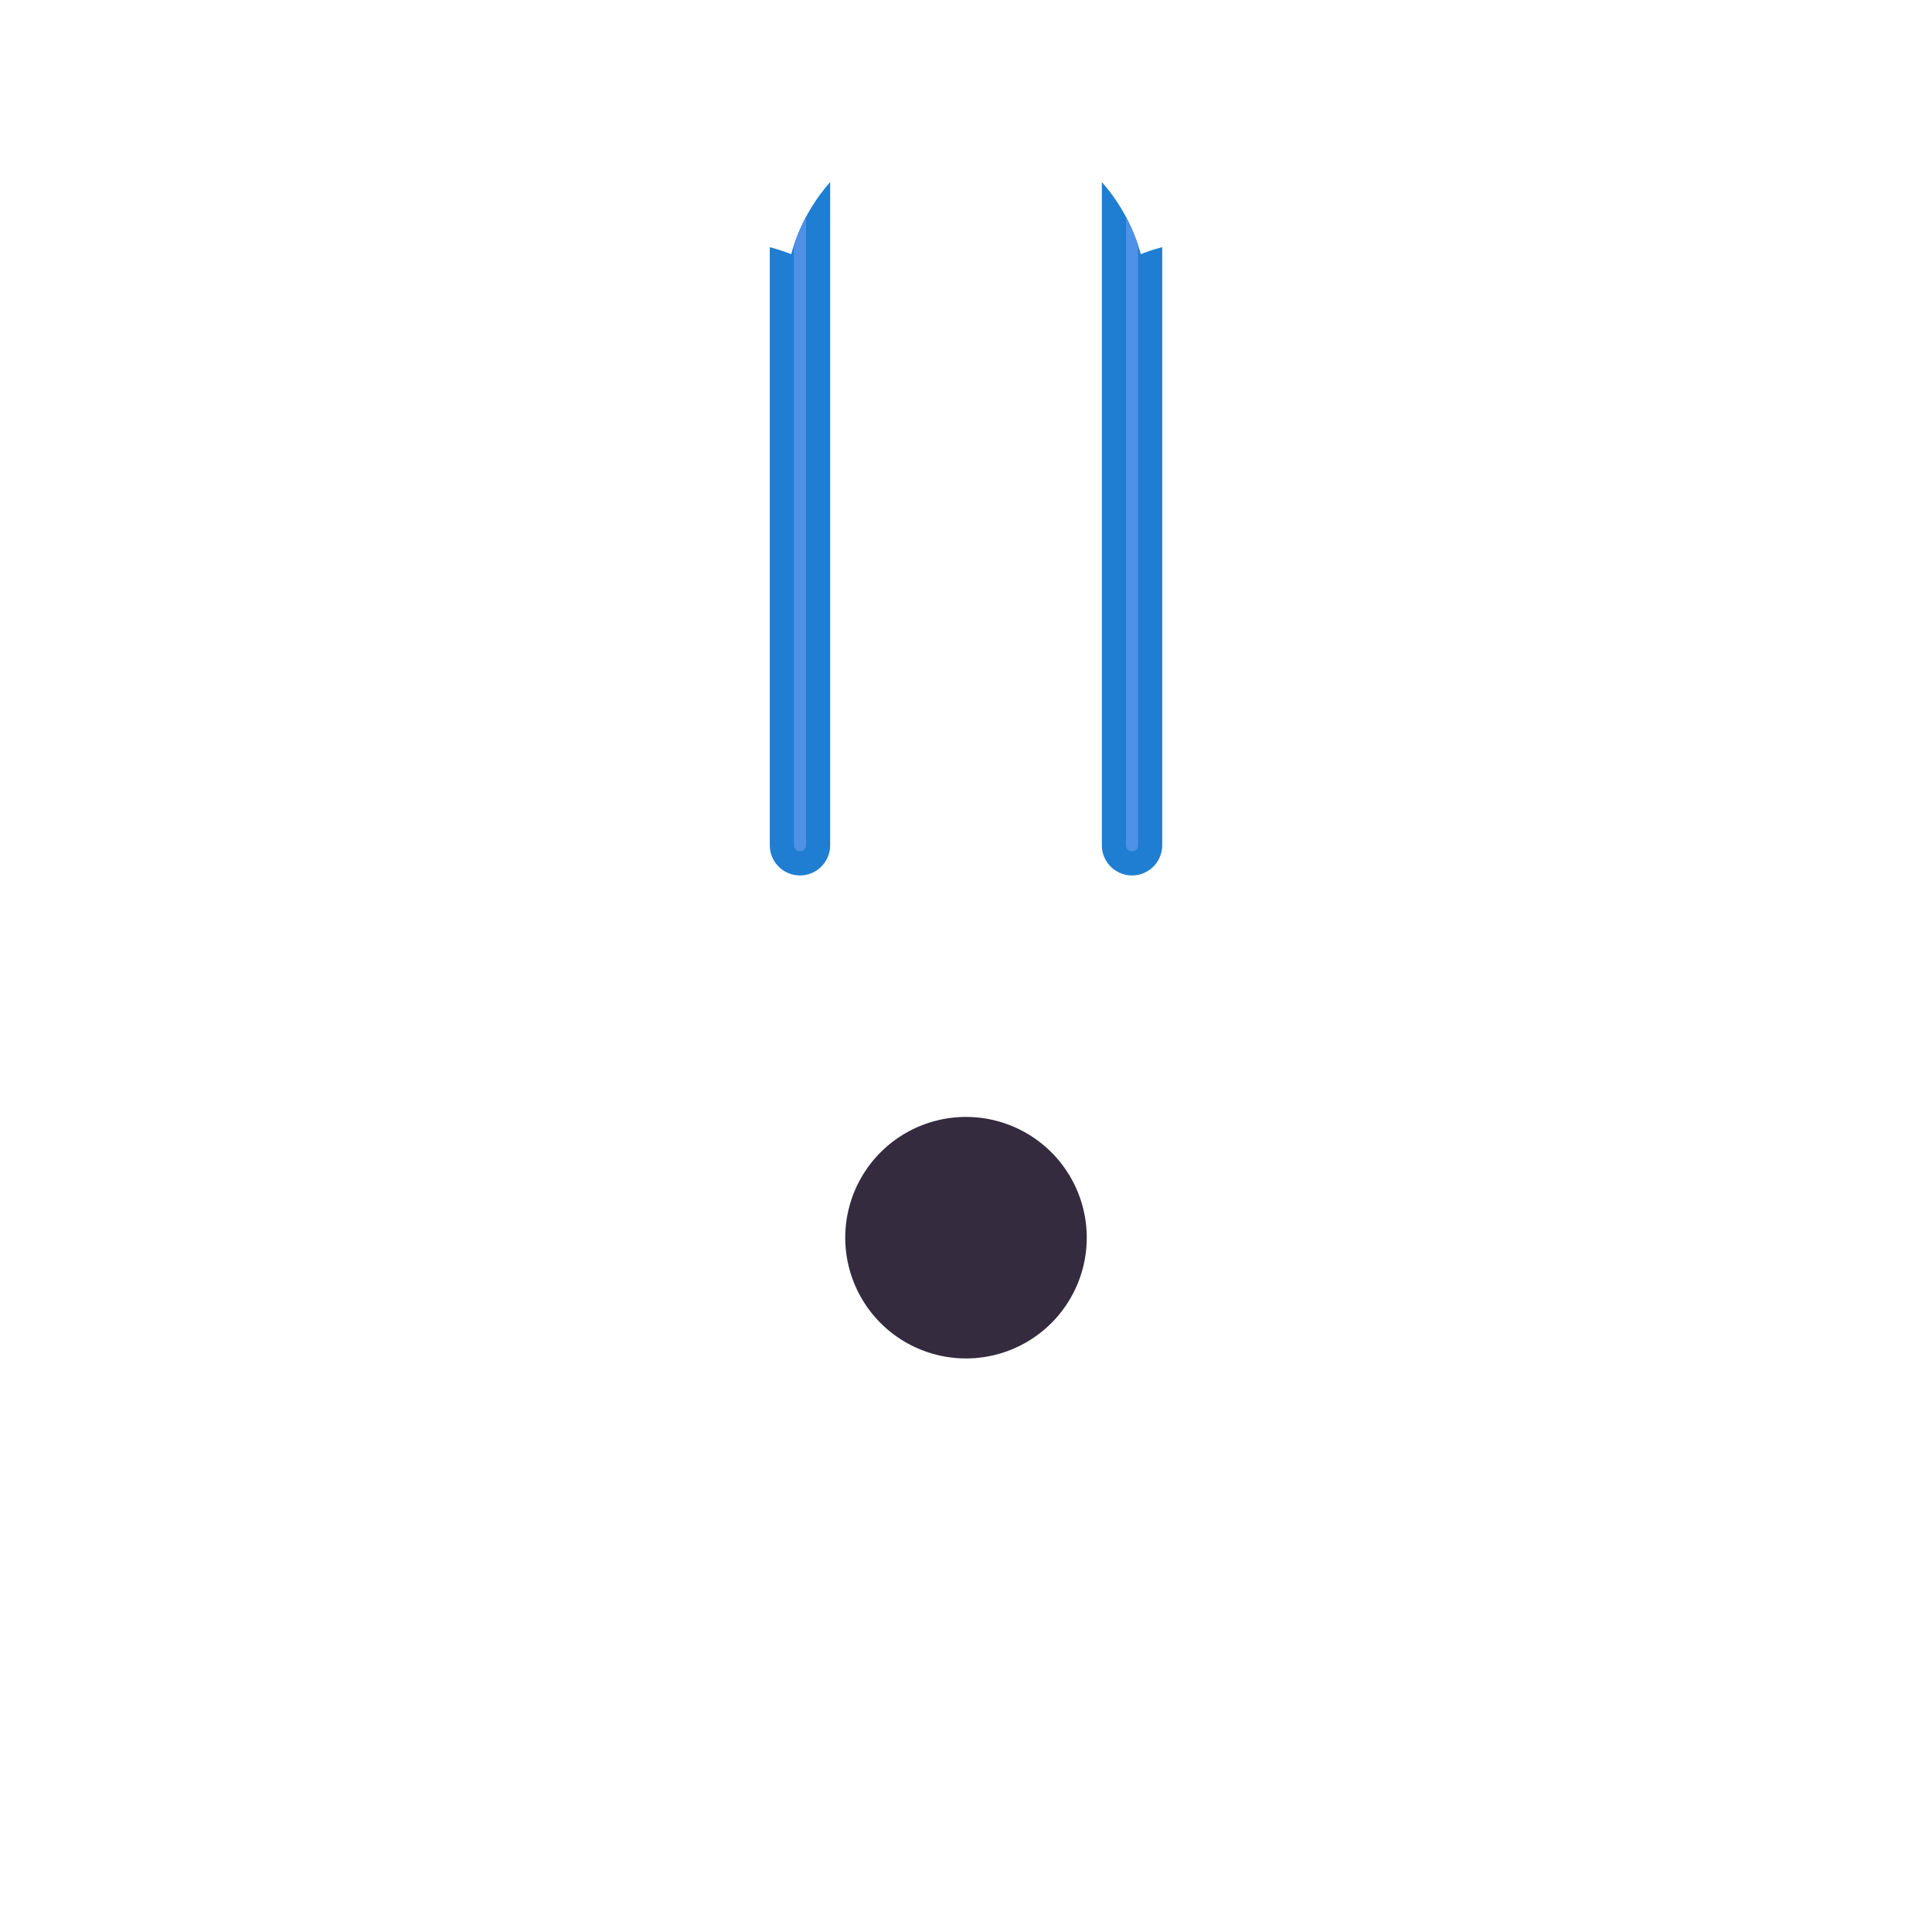 <svg xmlns="http://www.w3.org/2000/svg" width="3em" height="3em" viewBox="0 0 32 32"><mask id="" width="26" height="28" x="3" y="2" maskUnits="userSpaceOnUse" style="mask-type:alpha"><path fill="url(#)" d="M23 12.016V7a3 3 0 0 0-4.105-2.79a3.001 3.001 0 0 0-5.79 0A3 3 0 0 0 9 7v5.016c-2.042 0-3.68.854-4.764 1.725c-.725.583-.437 1.6.306 2.16C5.497 16.618 6 17.52 6 19v1c0 5.523 4.477 10 10 10s10-4.477 10-10v-1c0-1.48.503-2.382 1.458-3.1c.744-.558 1.032-1.576.306-2.16c-1.084-.87-2.722-1.724-4.764-1.724"/><path fill="url(#)" d="M23 12.016V7a3 3 0 0 0-4.105-2.79a3.001 3.001 0 0 0-5.79 0A3 3 0 0 0 9 7v5.016c-2.042 0-3.68.854-4.764 1.725c-.725.583-.437 1.6.306 2.16C5.497 16.618 6 17.52 6 19v1c0 5.523 4.477 10 10 10s10-4.477 10-10v-1c0-1.48.503-2.382 1.458-3.1c.744-.558 1.032-1.576.306-2.16c-1.084-.87-2.722-1.724-4.764-1.724"/></mask><g fill="none"><g filter="url(#)"><path fill="url(#)" d="M23 12.016V7a3 3 0 0 0-4.105-2.79a3.001 3.001 0 0 0-5.79 0A3 3 0 0 0 9 7v5.016c-2.042 0-3.68.854-4.764 1.725c-.725.583-.437 1.6.306 2.16C5.497 16.618 6 17.52 6 19v1c0 5.523 4.477 10 10 10s10-4.477 10-10v-1c0-1.48.503-2.382 1.458-3.1c.744-.558 1.032-1.576.306-2.16c-1.084-.87-2.722-1.724-4.764-1.724"/><path fill="url(#)" d="M23 12.016V7a3 3 0 0 0-4.105-2.79a3.001 3.001 0 0 0-5.79 0A3 3 0 0 0 9 7v5.016c-2.042 0-3.68.854-4.764 1.725c-.725.583-.437 1.6.306 2.16C5.497 16.618 6 17.52 6 19v1c0 5.523 4.477 10 10 10s10-4.477 10-10v-1c0-1.48.503-2.382 1.458-3.1c.744-.558 1.032-1.576.306-2.16c-1.084-.87-2.722-1.724-4.764-1.724"/><path fill="url(#)" d="M23 12.016V7a3 3 0 0 0-4.105-2.79a3.001 3.001 0 0 0-5.79 0A3 3 0 0 0 9 7v5.016c-2.042 0-3.68.854-4.764 1.725c-.725.583-.437 1.6.306 2.16C5.497 16.618 6 17.52 6 19v1c0 5.523 4.477 10 10 10s10-4.477 10-10v-1c0-1.48.503-2.382 1.458-3.1c.744-.558 1.032-1.576.306-2.16c-1.084-.87-2.722-1.724-4.764-1.724"/><path fill="url(#)" d="M23 12.016V7a3 3 0 0 0-4.105-2.79a3.001 3.001 0 0 0-5.79 0A3 3 0 0 0 9 7v5.016c-2.042 0-3.68.854-4.764 1.725c-.725.583-.437 1.6.306 2.16C5.497 16.618 6 17.52 6 19v1c0 5.523 4.477 10 10 10s10-4.477 10-10v-1c0-1.48.503-2.382 1.458-3.1c.744-.558 1.032-1.576.306-2.16c-1.084-.87-2.722-1.724-4.764-1.724"/><path fill="url(#)" d="M23 12.016V7a3 3 0 0 0-4.105-2.79a3.001 3.001 0 0 0-5.79 0A3 3 0 0 0 9 7v5.016c-2.042 0-3.68.854-4.764 1.725c-.725.583-.437 1.6.306 2.16C5.497 16.618 6 17.52 6 19v1c0 5.523 4.477 10 10 10s10-4.477 10-10v-1c0-1.48.503-2.382 1.458-3.1c.744-.558 1.032-1.576.306-2.16c-1.084-.87-2.722-1.724-4.764-1.724"/><path fill="url(#)" d="M23 12.016V7a3 3 0 0 0-4.105-2.79a3.001 3.001 0 0 0-5.79 0A3 3 0 0 0 9 7v5.016c-2.042 0-3.68.854-4.764 1.725c-.725.583-.437 1.6.306 2.16C5.497 16.618 6 17.52 6 19v1c0 5.523 4.477 10 10 10s10-4.477 10-10v-1c0-1.48.503-2.382 1.458-3.1c.744-.558 1.032-1.576.306-2.16c-1.084-.87-2.722-1.724-4.764-1.724"/></g><g mask="url(#)"><g filter="url(#)"><path fill="#1F7ED1" fill-rule="evenodd" d="M12.75 4.094V14a.5.5 0 0 0 1 0V3.016a3 3 0 0 0-.645 1.194a3 3 0 0 0-.355-.116" clip-rule="evenodd"/></g><g filter="url(#)"><path fill="#1F7ED1" fill-rule="evenodd" d="M18.25 3.016V14a.5.5 0 0 0 1 0V4.095q-.183.046-.355.115a3 3 0 0 0-.645-1.194" clip-rule="evenodd"/></g></g><path fill="#4E91E7" fill-rule="evenodd" d="M13.15 4.06V14a.1.1 0 0 0 .2 0V3.593q-.12.224-.2.468m5.5-.468V14a.1.1 0 0 0 .2 0V4.06a3 3 0 0 0-.2-.468" clip-rule="evenodd"/><path fill="url(#)" fill-rule="evenodd" d="M15.946 16h.108c2.609 0 4.597 1.803 5.583 3.33c.49.759.485 1.736-.02 2.484C20.622 23.282 18.644 25 16.053 25h-.108c-2.59 0-4.57-1.718-5.562-3.186a2.25 2.25 0 0 1-.02-2.484c.985-1.527 2.973-3.33 5.582-3.33" clip-rule="evenodd"/><path fill="url(#)" fill-rule="evenodd" d="M15.946 16h.108c2.609 0 4.597 1.803 5.583 3.33c.49.759.485 1.736-.02 2.484C20.622 23.282 18.644 25 16.053 25h-.108c-2.59 0-4.57-1.718-5.562-3.186a2.25 2.25 0 0 1-.02-2.484c.985-1.527 2.973-3.33 5.582-3.33" clip-rule="evenodd"/><path stroke="url(#)" stroke-width=".25" d="M16 16.125h.054c2.55 0 4.504 1.764 5.478 3.273c.463.717.458 1.64-.02 2.346c-.98 1.449-2.924 3.131-5.458 3.131h-.108c-2.534 0-4.479-1.682-5.459-3.131a2.13 2.13 0 0 1-.019-2.346c.974-1.509 2.928-3.273 5.478-3.273z"/><circle cx="16" cy="20.5" r="3.5" fill="url(#)"/><circle cx="16" cy="20.5" r="3.5" fill="url(#)"/><circle cx="16" cy="20.5" r="3.5" fill="url(#)"/><path fill="#352B3F" d="M18 20.5a2 2 0 1 1-4 0a2 2 0 0 1 4 0"/><path fill="url(#)" d="M18 20.5a2 2 0 1 1-4 0a2 2 0 0 1 4 0"/><path fill="url(#)" d="M18 20.5a2 2 0 1 1-4 0a2 2 0 0 1 4 0"/><path fill="url(#)" d="M18 20.5a2 2 0 1 1-4 0a2 2 0 0 1 4 0"/><g filter="url(#)"><path stroke="url(#)" stroke-linecap="round" stroke-width=".5" d="m22.276 12l.724.811c1 .063 3.3.489 4.5 1.689"/></g><g filter="url(#)"><path stroke="url(#)" stroke-linecap="round" stroke-width=".5" d="M12.5 9.5V14l.5.698"/></g><g filter="url(#)"><path stroke="url(#)" stroke-linecap="round" stroke-width=".5" d="M17.5 9.5V14l.5.698"/></g><g filter="url(#)"><path stroke="url(#)" stroke-linecap="round" stroke-width=".5" d="M25.5 17.5c.037.5-.017 1.892-.195 3.5C25 23.74 24 25 23 26"/></g><defs><radialGradient id="" cx="0" cy="0" r="1" gradientTransform="matrix(0 6 -8.005 0 15.5 21)" gradientUnits="userSpaceOnUse"><stop offset=".538" stop-color="#3A78FE"/><stop offset=".824" stop-color="#3E7DFB" stop-opacity="0"/></radialGradient><radialGradient id="" cx="0" cy="0" r="1" gradientTransform="matrix(.5 9.5 -4.046 .213 22 6)" gradientUnits="userSpaceOnUse"><stop offset=".093" stop-color="#71D6FF" stop-opacity=".8"/><stop offset="1" stop-color="#57ACFF" stop-opacity="0"/></radialGradient><radialGradient id="" cx="0" cy="0" r="1" gradientTransform="matrix(.5 18.5 -4.26 .115 17 3.5)" gradientUnits="userSpaceOnUse"><stop stop-color="#71D6FF" stop-opacity=".8"/><stop offset="1" stop-color="#57ACFF" stop-opacity="0"/></radialGradient><radialGradient id="" cx="0" cy="0" r="1" gradientTransform="matrix(.5 9.5 -2.939 .155 12.5 6.5)" gradientUnits="userSpaceOnUse"><stop stop-color="#71D6FF" stop-opacity=".8"/><stop offset="1" stop-color="#57ACFF" stop-opacity="0"/></radialGradient><radialGradient id="" cx="0" cy="0" r="1" gradientTransform="matrix(4.5 4 -2.891 3.252 5.5 12)" gradientUnits="userSpaceOnUse"><stop stop-color="#71D6FF"/><stop offset="1" stop-color="#57ACFF" stop-opacity="0"/></radialGradient><radialGradient id="" cx="0" cy="0" r="1" gradientTransform="matrix(0 6 -8.005 0 15.5 21)" gradientUnits="userSpaceOnUse"><stop offset=".538" stop-color="#3A78FE"/><stop offset=".824" stop-color="#3E7DFB" stop-opacity="0"/></radialGradient><radialGradient id="" cx="0" cy="0" r="1" gradientTransform="matrix(.5 4 -4 .5 15.5 21)" gradientUnits="userSpaceOnUse"><stop offset=".701" stop-color="#C8A1FC"/><stop offset=".962" stop-color="#DDB3FF" stop-opacity="0"/></radialGradient><radialGradient id="" cx="0" cy="0" r="1" gradientTransform="matrix(0 3.5 -3.5 0 16 20.5)" gradientUnits="userSpaceOnUse"><stop offset=".527" stop-color="#6DC7FF" stop-opacity=".8"/><stop offset="1" stop-color="#fff" stop-opacity="0"/></radialGradient><radialGradient id="" cx="0" cy="0" r="1" gradientTransform="matrix(0 3.5 -3.5 0 16 20.5)" gradientUnits="userSpaceOnUse"><stop offset=".548" stop-color="#267DEB" stop-opacity=".6"/><stop offset=".773" stop-color="#7FBDFF" stop-opacity="0"/></radialGradient><radialGradient id="" cx="0" cy="0" r="1" gradientTransform="matrix(-.5 1.5 -2.524 -.841 16 21.5)" gradientUnits="userSpaceOnUse"><stop stop-color="#492365"/><stop offset="1" stop-color="#492464" stop-opacity="0"/></radialGradient><radialGradient id="" cx="0" cy="0" r="1" gradientTransform="matrix(0 2.5 -2.5 0 16 20.5)" gradientUnits="userSpaceOnUse"><stop offset=".608" stop-color="#29385C" stop-opacity="0"/><stop offset="1" stop-color="#26385D"/></radialGradient><radialGradient id="" cx="0" cy="0" r="1" gradientTransform="matrix(.5 1 -1.206 .603 16.5 20)" gradientUnits="userSpaceOnUse"><stop offset=".125" stop-color="#5F5A65"/><stop offset="1" stop-color="#605A66" stop-opacity="0"/></radialGradient><linearGradient id="" x1="16" x2="16" y1="2" y2="30" gradientUnits="userSpaceOnUse"><stop stop-color="#58BDFE"/><stop offset="1" stop-color="#5499FF"/></linearGradient><linearGradient id="" x1="16" x2="16" y1="2" y2="30" gradientUnits="userSpaceOnUse"><stop stop-color="#58BDFE"/><stop offset="1" stop-color="#5499FF"/></linearGradient><linearGradient id="" x1="18" x2="13.5" y1="18" y2="25" gradientUnits="userSpaceOnUse"><stop stop-color="#EFE1FF"/><stop offset="1" stop-color="#E0BCFF"/></linearGradient><linearGradient id="" x1="18.5" x2="15" y1="17" y2="25" gradientUnits="userSpaceOnUse"><stop stop-color="#F5E9FF"/><stop offset="1" stop-color="#DEB4FF"/></linearGradient><linearGradient id="" x1="17" x2="14.5" y1="17.5" y2="23.5" gradientUnits="userSpaceOnUse"><stop stop-color="#5AC6FF"/><stop offset="1" stop-color="#467EFF"/></linearGradient><linearGradient id="" x1="29.558" x2="29.427" y1="13.471" y2="14.912" gradientUnits="userSpaceOnUse"><stop stop-color="#70C7FF"/><stop offset="1" stop-color="#70C7FF" stop-opacity="0"/></linearGradient><linearGradient id="" x1="13.5" x2="15.597" y1="15" y2="12.117" gradientUnits="userSpaceOnUse"><stop stop-color="#70C7FF"/><stop offset="1" stop-color="#70C7FF" stop-opacity="0"/></linearGradient><linearGradient id="" x1="18.5" x2="20.597" y1="15" y2="12.117" gradientUnits="userSpaceOnUse"><stop stop-color="#70C7FF"/><stop offset="1" stop-color="#70C7FF" stop-opacity="0"/></linearGradient><linearGradient id="" x1="26.5" x2="24.256" y1="22.5" y2="26" gradientUnits="userSpaceOnUse"><stop stop-color="#70C7FF" stop-opacity=".6"/><stop offset="1" stop-color="#70C7FF" stop-opacity="0"/></linearGradient><filter id="" width="25.368" height="29" x="3.316" y="1.5" color-interpolation-filters="sRGB" filterUnits="userSpaceOnUse"><feFlood flood-opacity="0" result="BackgroundImageFix"/><feBlend in="SourceGraphic" in2="BackgroundImageFix" result="shape"/><feColorMatrix in="SourceAlpha" result="hardAlpha" values="0 0 0 0 0 0 0 0 0 0 0 0 0 0 0 0 0 0 127 0"/><feOffset dx="-.5" dy="-.5"/><feGaussianBlur stdDeviation=".5"/><feComposite in2="hardAlpha" k2="-1" k3="1" operator="arithmetic"/><feColorMatrix values="0 0 0 0 0.22 0 0 0 0 0.588 0 0 0 0 0.882 0 0 0 1 0"/><feBlend in2="shape" result="effect1_innerShadow_4791_656"/><feColorMatrix in="SourceAlpha" result="hardAlpha" values="0 0 0 0 0 0 0 0 0 0 0 0 0 0 0 0 0 0 127 0"/><feOffset dx=".5" dy="-.5"/><feGaussianBlur stdDeviation=".5"/><feComposite in2="hardAlpha" k2="-1" k3="1" operator="arithmetic"/><feColorMatrix values="0 0 0 0 0.306 0 0 0 0 0.424 0 0 0 0 1 0 0 0 1 0"/><feBlend in2="effect1_innerShadow_4791_656" result="effect2_innerShadow_4791_656"/><feColorMatrix in="SourceAlpha" result="hardAlpha" values="0 0 0 0 0 0 0 0 0 0 0 0 0 0 0 0 0 0 127 0"/><feOffset dy=".5"/><feGaussianBlur stdDeviation=".5"/><feComposite in2="hardAlpha" k2="-1" k3="1" operator="arithmetic"/><feColorMatrix values="0 0 0 0 0.337 0 0 0 0 0.757 0 0 0 0 0.929 0 0 0 1 0"/><feBlend in2="effect2_innerShadow_4791_656" result="effect3_innerShadow_4791_656"/></filter><filter id="" width="3" height="13.484" x="11.75" y="2.016" color-interpolation-filters="sRGB" filterUnits="userSpaceOnUse"><feFlood flood-opacity="0" result="BackgroundImageFix"/><feBlend in="SourceGraphic" in2="BackgroundImageFix" result="shape"/><feGaussianBlur result="effect1_foregroundBlur_4791_656" stdDeviation=".5"/></filter><filter id="" width="3" height="13.484" x="17.25" y="2.016" color-interpolation-filters="sRGB" filterUnits="userSpaceOnUse"><feFlood flood-opacity="0" result="BackgroundImageFix"/><feBlend in="SourceGraphic" in2="BackgroundImageFix" result="shape"/><feGaussianBlur result="effect1_foregroundBlur_4791_656" stdDeviation=".5"/></filter><filter id="" width="7.224" height="4.5" x="21.276" y="11" color-interpolation-filters="sRGB" filterUnits="userSpaceOnUse"><feFlood flood-opacity="0" result="BackgroundImageFix"/><feBlend in="SourceGraphic" in2="BackgroundImageFix" result="shape"/><feGaussianBlur result="effect1_foregroundBlur_4791_656" stdDeviation=".375"/></filter><filter id="" width="2.5" height="7.198" x="11.5" y="8.5" color-interpolation-filters="sRGB" filterUnits="userSpaceOnUse"><feFlood flood-opacity="0" result="BackgroundImageFix"/><feBlend in="SourceGraphic" in2="BackgroundImageFix" result="shape"/><feGaussianBlur result="effect1_foregroundBlur_4791_656" stdDeviation=".375"/></filter><filter id="" width="2.5" height="7.198" x="16.5" y="8.5" color-interpolation-filters="sRGB" filterUnits="userSpaceOnUse"><feFlood flood-opacity="0" result="BackgroundImageFix"/><feBlend in="SourceGraphic" in2="BackgroundImageFix" result="shape"/><feGaussianBlur result="effect1_foregroundBlur_4791_656" stdDeviation=".375"/></filter><filter id="" width="4.511" height="10.5" x="22" y="16.5" color-interpolation-filters="sRGB" filterUnits="userSpaceOnUse"><feFlood flood-opacity="0" result="BackgroundImageFix"/><feBlend in="SourceGraphic" in2="BackgroundImageFix" result="shape"/><feGaussianBlur result="effect1_foregroundBlur_4791_656" stdDeviation=".375"/></filter></defs></g></svg>
